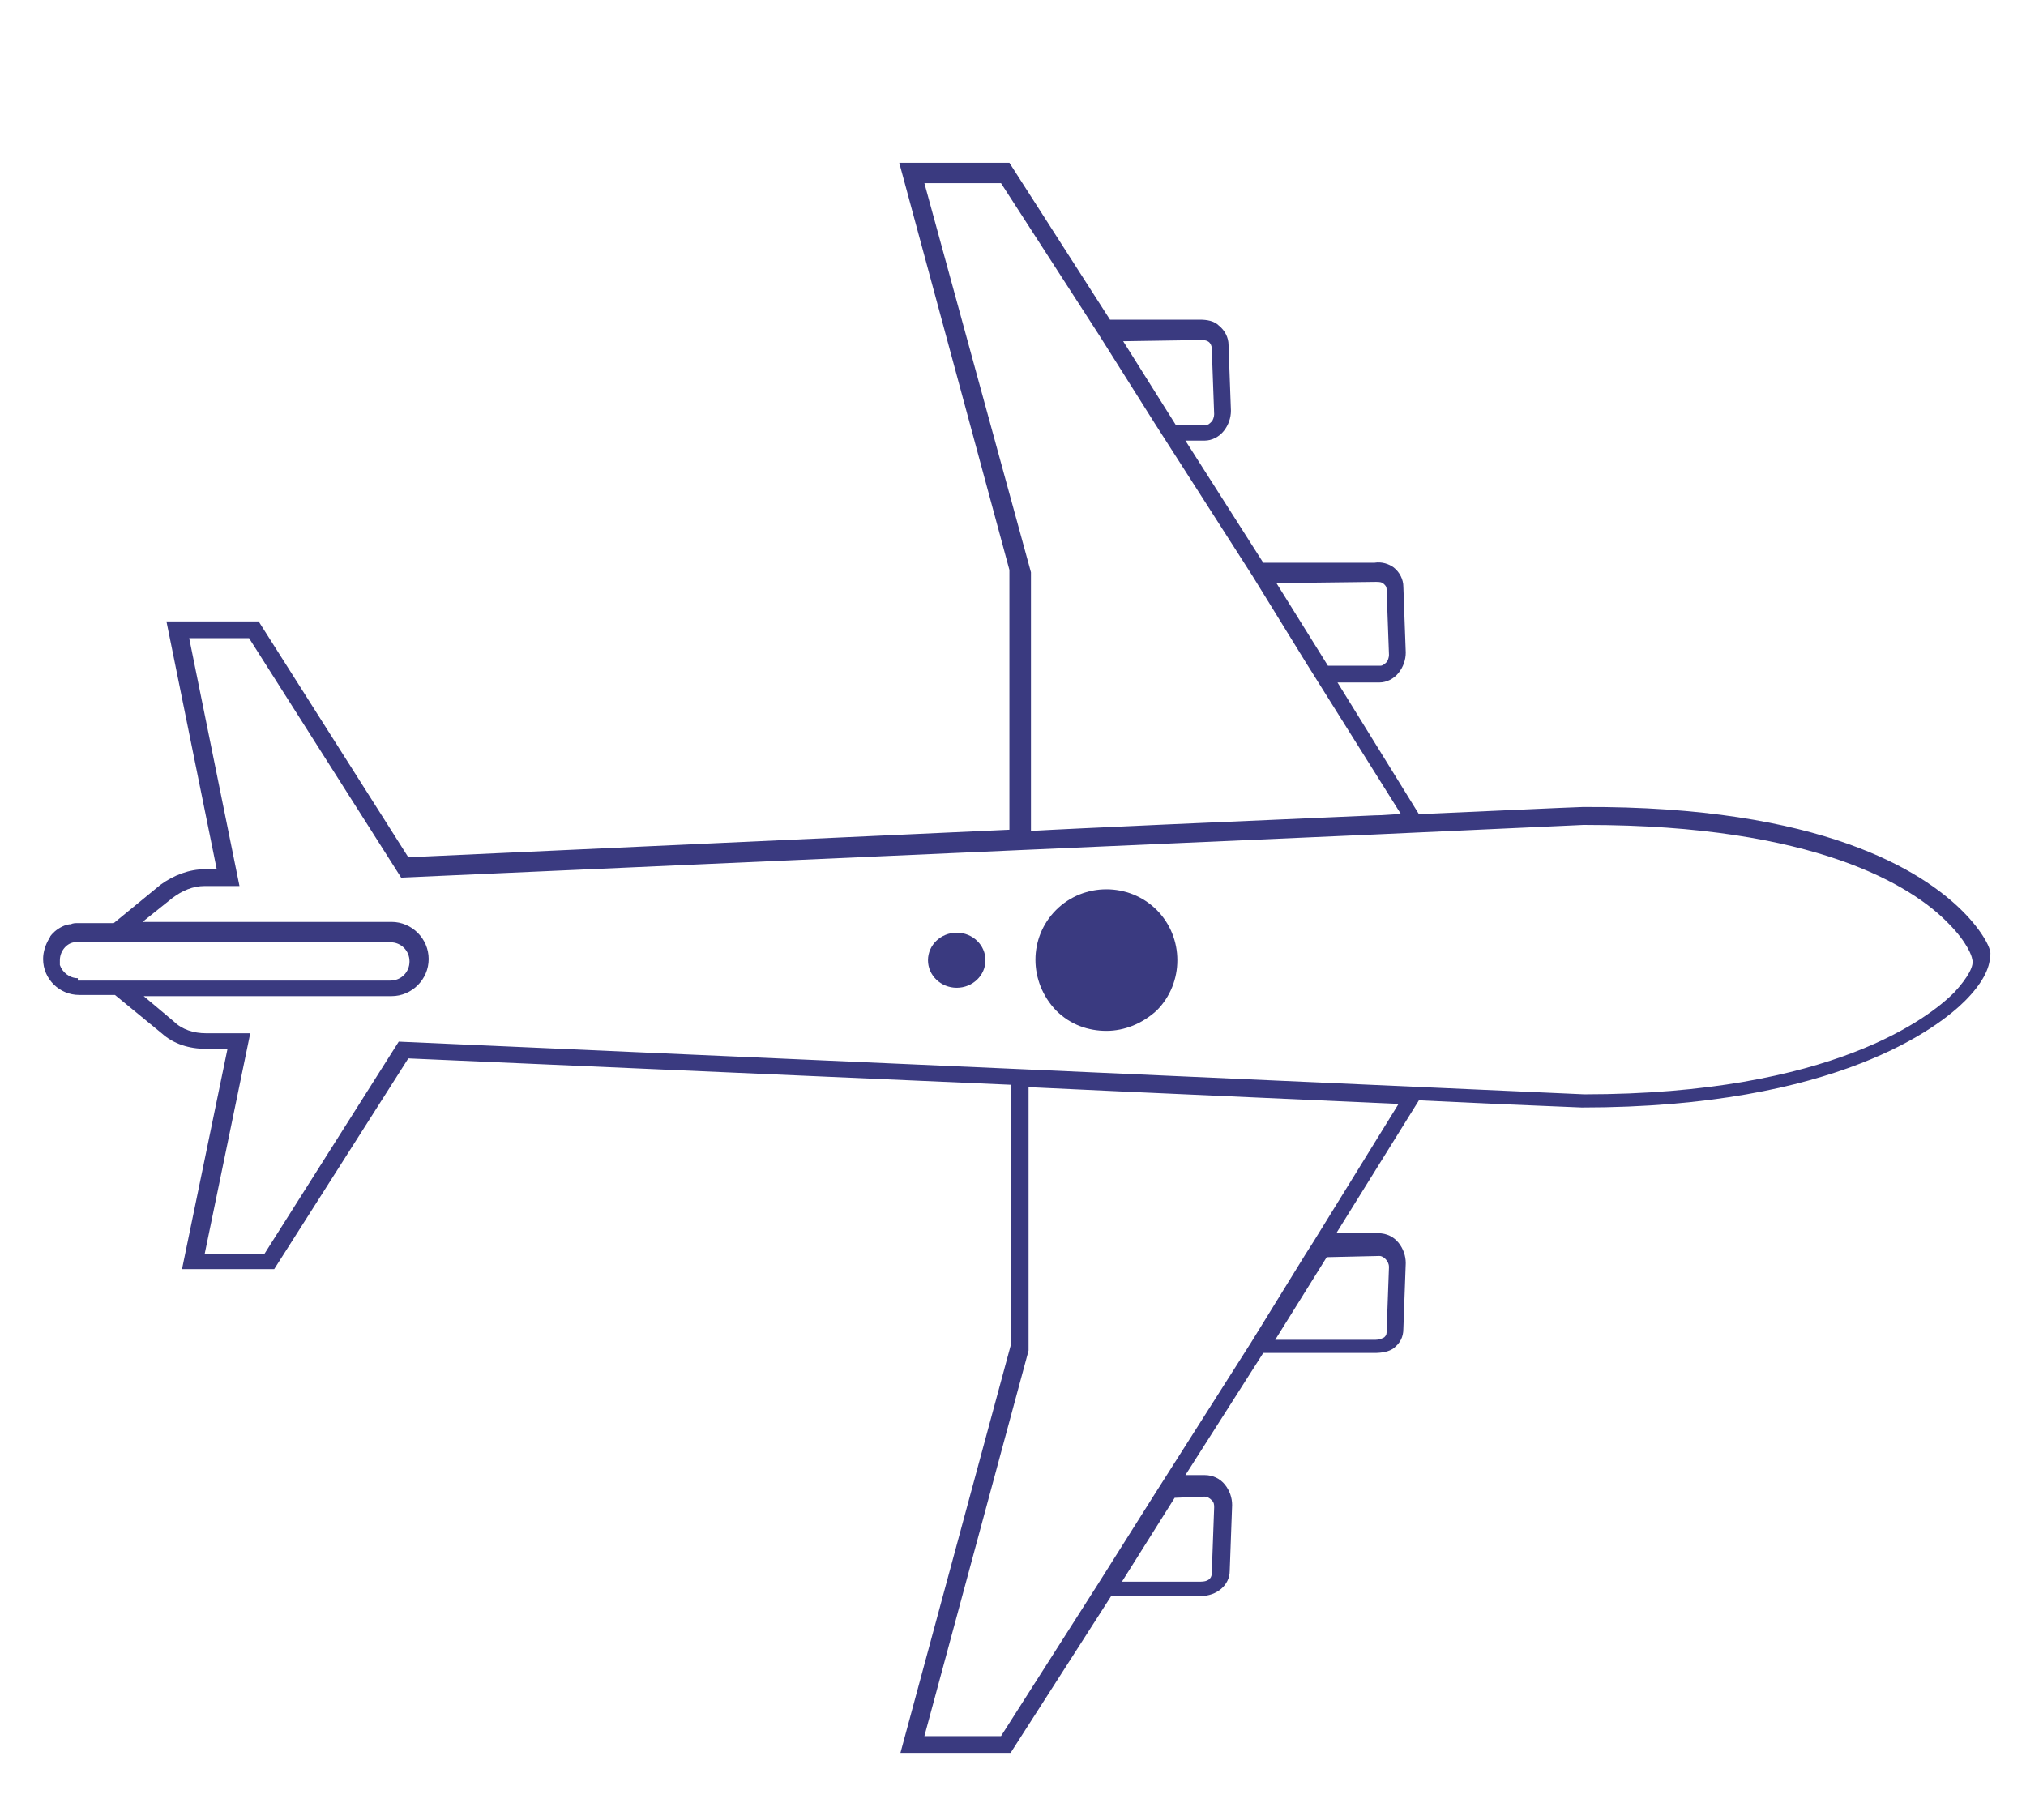 <?xml version="1.0" encoding="utf-8"?>
<!-- Generator: Adobe Illustrator 19.0.0, SVG Export Plug-In . SVG Version: 6.00 Build 0)  -->
<svg version="1.1" id="Layer_1" xmlns="http://www.w3.org/2000/svg" xmlns:xlink="http://www.w3.org/1999/xlink" x="0px" y="0px"
	 viewBox="0 0 169.2 152" style="enable-background:new 0 0 169.2 152;" xml:space="preserve">
<style type="text/css">
	.st0{fill:none;stroke:#010101;stroke-width:1.5;stroke-miterlimit:10;}
	.st1{fill:#3A3A80;}
</style>
<g id="XMLID_46_">
	<path id="XMLID_2_" class="st0" d="M116.7,91.5"/>
</g>
<g id="XMLID_45_">
	<ellipse class="st1" cx="79.9" cy="80.2" rx="2.4" ry="2.3"/>
</g>
<path id="XMLID_88_" class="st1" d="M163.9,76.1c-3.3-3.3-11.7-8.8-31.7-8.7c0,0,0,0,0,0c0,0-0.5,0-13.7,0.6L111.7,57l3.5,0
	c0.6,0,1.2-0.3,1.6-0.8c0.4-0.5,0.6-1.1,0.6-1.7l-0.2-5.5c0-0.6-0.3-1.2-0.8-1.6c-0.4-0.3-1-0.5-1.6-0.4h-9.3l-6.5-10.2l1.6,0
	c0.6,0,1.2-0.3,1.6-0.8c0.4-0.5,0.6-1.1,0.6-1.7l-0.2-5.5c0-0.6-0.3-1.2-0.8-1.6c-0.4-0.4-1-0.5-1.6-0.5h-7.5l-8.4-13.1h-9.2l9.2,34
	v21.7l-50.2,2.3L21.6,51.9h-7.7l4.2,20.7h-1c-1.3,0-2.6,0.5-3.7,1.3l-3.9,3.2h-3c-0.2,0-0.4,0-0.6,0.1c0,0-0.1,0-0.1,0
	c-0.1,0-0.3,0.1-0.4,0.1c-0.5,0.2-0.9,0.5-1.2,0.9c0,0.1-0.1,0.1-0.1,0.2c0,0,0,0,0,0c-0.3,0.5-0.5,1.1-0.5,1.7c0,0,0,0,0,0
	c0,0,0,0,0,0c0,1.7,1.4,3,3,3h3l3.9,3.2c1,0.9,2.3,1.3,3.7,1.3H19l-3.8,18.4h7.7l11.2-17.6l50.3,2.2v21.8l-9.2,34h9.2l8.4-13.1
	l7.5,0c1.3,0,2.4-0.9,2.4-2.1l0.2-5.5c0-0.6-0.2-1.2-0.6-1.7c-0.4-0.5-1-0.8-1.7-0.8h-1.6l6.5-10.2l9.3,0c0.6,0,1.2-0.1,1.6-0.4
	c0.5-0.4,0.8-0.9,0.8-1.6l0.2-5.5c0-0.6-0.2-1.2-0.6-1.7c-0.4-0.5-1-0.8-1.7-0.8h-3.5l6.9-11.1c4,0.2,8.6,0.4,13.6,0.6
	c21.4,0,29.9-6.8,32-8.9c1.4-1.4,2.1-2.7,2.1-3.8C166.4,79.4,165.6,77.8,163.9,76.1z M114.9,48.6c0.3,0,0.5,0,0.7,0.2
	c0.1,0.1,0.2,0.2,0.2,0.4l0.2,5.5c0,0.2-0.1,0.5-0.2,0.6c-0.1,0.1-0.3,0.3-0.5,0.3h-4.4l-4.3-6.9L114.9,48.6z M100.4,28.4
	c0.3,0,0.5,0.1,0.6,0.2c0.1,0.1,0.2,0.3,0.2,0.5l0.2,5.5c0,0.2-0.1,0.5-0.2,0.6c-0.2,0.2-0.3,0.3-0.5,0.3h-2.5l-4.4-7L100.4,28.4z
	 M77.2,15.3h6.4l8.2,12.7l4.6,7.3h0l8.2,12.8l4.5,7.3h0l7.9,12.6c-0.7,0-1.4,0.1-2.2,0.1c-11.6,0.5-25.3,1.1-28.7,1.3V47.8
	L77.2,15.3z M6.5,81.7c-0.7,0-1.3-0.5-1.5-1.1C5,80.5,5,80.3,5,80.2c0-0.7,0.5-1.4,1.2-1.5c0.1,0,0.2,0,0.3,0l3.2,0h22.9
	c0.9,0,1.6,0.7,1.6,1.6s-0.7,1.6-1.6,1.6H6.5z M100.6,125c0.2,0,0.4,0.1,0.6,0.3c0.2,0.2,0.2,0.4,0.2,0.6l-0.2,5.5
	c0,0.5-0.4,0.7-0.9,0.7h-6.6l4.4-7L100.6,125z M115.2,104.9c0.4,0,0.8,0.5,0.8,0.9l-0.2,5.5c0,0.2-0.1,0.3-0.2,0.4
	c-0.2,0.1-0.4,0.2-0.7,0.2h-8.4l4.3-6.9L115.2,104.9z M109.7,103.7L109.7,103.7l-0.7,1.1h0l-4.5,7.3L96.3,125h0l-4.6,7.3L83.6,145
	h-6.4l8.7-32.2l0-22c1.9,0.1,8.5,0.4,30.9,1.4L109.7,103.7z M163.2,82.9c-2,2-10.1,8.5-30.9,8.5c0,0-46.9-2.1-47-2.1L33.3,87
	l-11.2,17.7h-5l3.8-18.4h-3.7c-1,0-2-0.3-2.7-1l-2.5-2.1h20.7c1.7,0,3.1-1.4,3.1-3.1s-1.4-3.1-3.1-3.1H11.9l2.5-2
	c0.8-0.6,1.7-1,2.7-1h2.9l-4.2-20.7h5l12.7,20L85.2,71c0,0,0,0,29.5-1.3l17.5-0.8c0.1,0,0.2,0,0.3,0c19.1,0,27.2,5.1,30.2,8.2
	c1.6,1.6,2,2.8,2,3C164.9,80.6,164.4,81.6,163.2,82.9z"/>
<g id="XMLID_110_">
	<path id="XMLID_3_" class="st1" d="M96.6,76c-2.3-2.3-6.1-2.3-8.4,0c-2.3,2.3-2.3,6,0,8.4c1.2,1.2,2.7,1.7,4.2,1.7
		c1.5,0,3-0.6,4.2-1.7C98.9,82.1,98.9,78.3,96.6,76z"/>
</g>
</svg>
